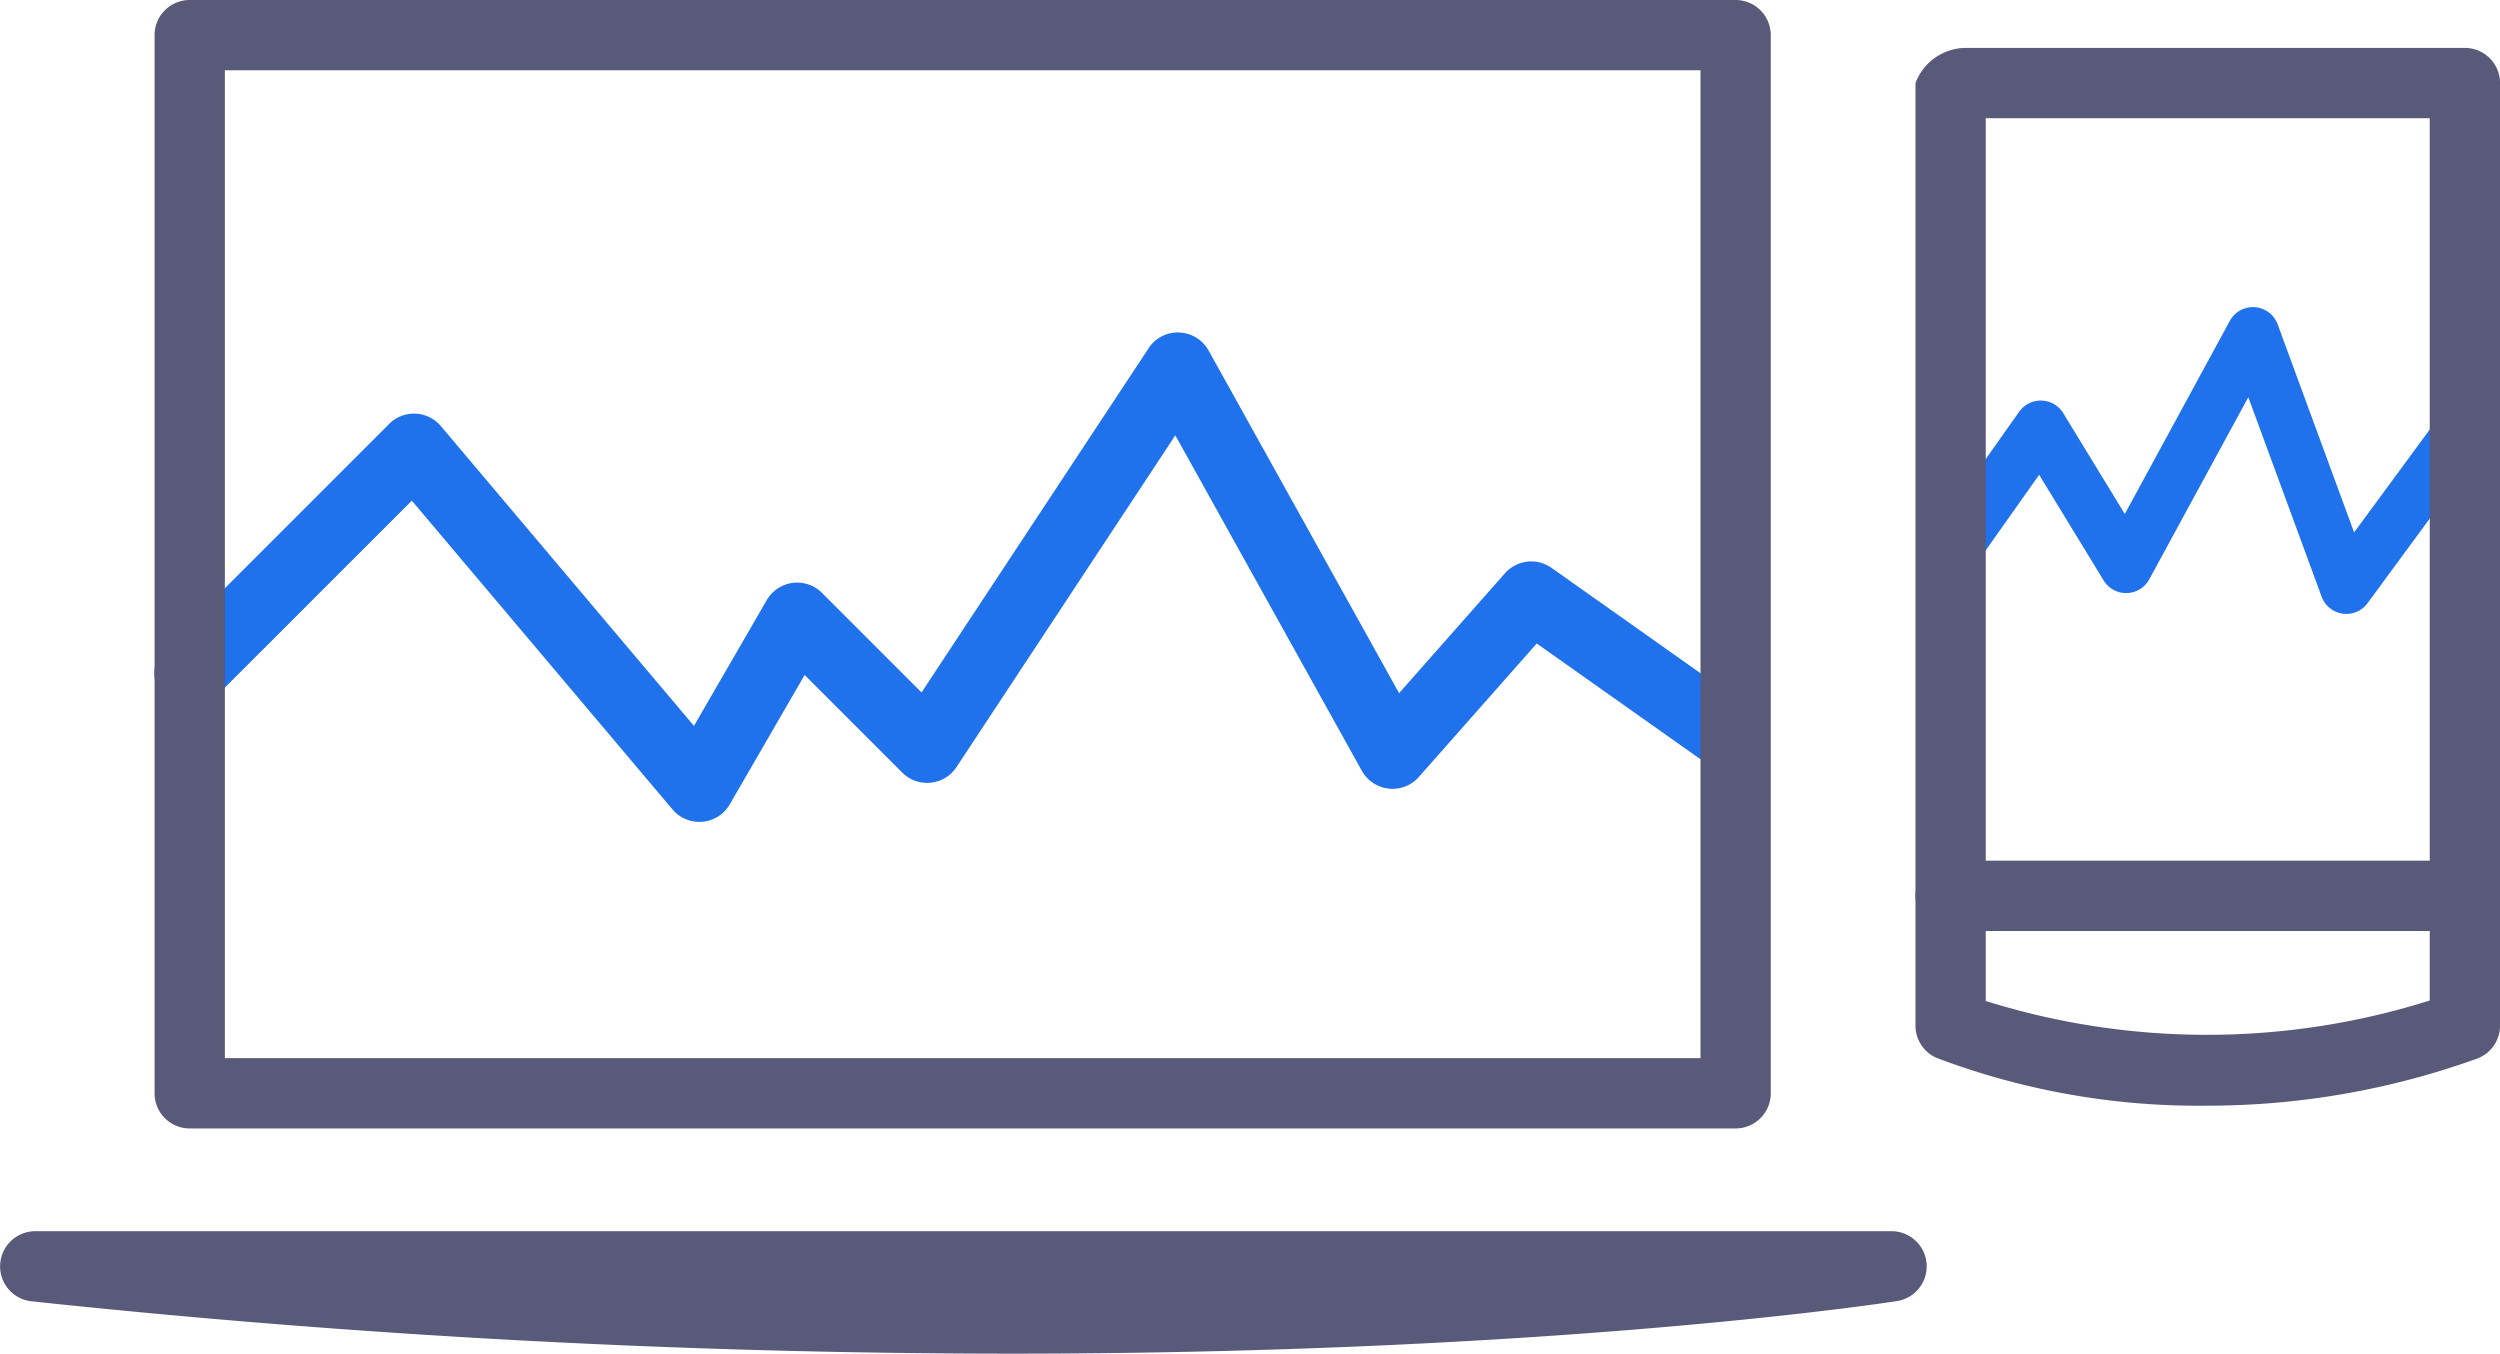 <svg id="a4ca18a0-8553-4dcb-b330-fc532e0d9516" data-name="Layer 1" xmlns="http://www.w3.org/2000/svg" viewBox="0 0 96.529 52.267"><defs><style>.aca63aa6-471e-4b3d-b1c0-07a7c89d31b5{fill:#595979;}.a3294543-b343-4c2e-a666-a154e7a5a77a{fill:#1f72ec;}</style></defs><path class="aca63aa6-471e-4b3d-b1c0-07a7c89d31b5" d="M40.482,74.73a359.162,359.162,0,0,1-37.739-2.022,1.357,1.357,0,0,1,.143-2.706H74.571a1.357,1.357,0,0,1,.214,2.696C74.593,72.73,61.692,74.73,40.482,74.73Z" transform="translate(-1.529 -22.463)"/><path class="aca63aa6-471e-4b3d-b1c0-07a7c89d31b5" d="M96.702,58.41H76.845a1.357,1.357,0,0,1,0-2.714H96.702a1.357,1.357,0,0,1,0,2.714Z" transform="translate(-1.529 -22.463)"/><path class="a3294543-b343-4c2e-a666-a154e7a5a77a" d="M28.532,54.197a1.357,1.357,0,0,1-1.037-.482L17.43,41.794,9.814,49.41a1.357,1.357,0,1,1-1.919-1.919l8.66-8.66a1.357,1.357,0,0,1,1.996.084l9.773,11.576,2.81-4.855a1.357,1.357,0,0,1,2.134-.28l3.843,3.843,8.766-13.288a1.338,1.338,0,0,1,1.184-.609,1.356,1.356,0,0,1,1.135.697l7.354,13.228,4.087-4.628a1.356,1.356,0,0,1,1.8-.209l7.278,5.146a1.357,1.357,0,1,1-1.566,2.215l-6.284-4.442-4.551,5.153a1.357,1.357,0,0,1-2.203-.239L46.91,39.272,38.46,52.082a1.357,1.357,0,0,1-2.092.212l-3.77-3.77-2.891,4.996a1.356,1.356,0,0,1-1.055.672C28.612,54.196,28.572,54.197,28.532,54.197Z" transform="translate(-1.529 -22.463)"/><path class="a3294543-b343-4c2e-a666-a154e7a5a77a" d="M92.125,46.167a1.053,1.053,0,0,1-.143-.01,1.018,1.018,0,0,1-.812-.657L88.34,37.8l-3.824,7.031a1.017,1.017,0,0,1-1.762.044l-2.49-4.08L77.676,44.455a1.018,1.018,0,1,1-1.662-1.175l3.481-4.922a1.018,1.018,0,0,1,1.699.058L83.571,42.309l4.054-7.455a1.017,1.017,0,0,1,1.849.135l2.951,8.032,3.108-4.229a1.018,1.018,0,0,1,1.64,1.205L92.945,45.752A1.019,1.019,0,0,1,92.125,46.167Z" transform="translate(-1.529 -22.463)"/><path class="aca63aa6-471e-4b3d-b1c0-07a7c89d31b5" d="M86.735,65.155a28.525,28.525,0,0,1-10.423-1.842,1.356,1.356,0,0,1-.823-1.247V25.67a2.093,2.093,0,0,1,1.889-1.357H96.702a1.357,1.357,0,0,1,1.357,1.357v36.395a1.356,1.356,0,0,1-.898,1.277A30.738,30.738,0,0,1,86.735,65.155Zm-8.533-4.042a28.583,28.583,0,0,0,17.143-.019V27.027H78.202Z" transform="translate(-1.529 -22.463)"/><path class="aca63aa6-471e-4b3d-b1c0-07a7c89d31b5" d="M68.544,66.034H8.854a1.357,1.357,0,0,1-1.357-1.357V23.82a1.357,1.357,0,0,1,1.357-1.357h59.69a1.357,1.357,0,0,1,1.357,1.357V64.678A1.357,1.357,0,0,1,68.544,66.034Zm-58.333-2.714H67.188V25.177H10.211Z" transform="translate(-1.529 -22.463)"/></svg>